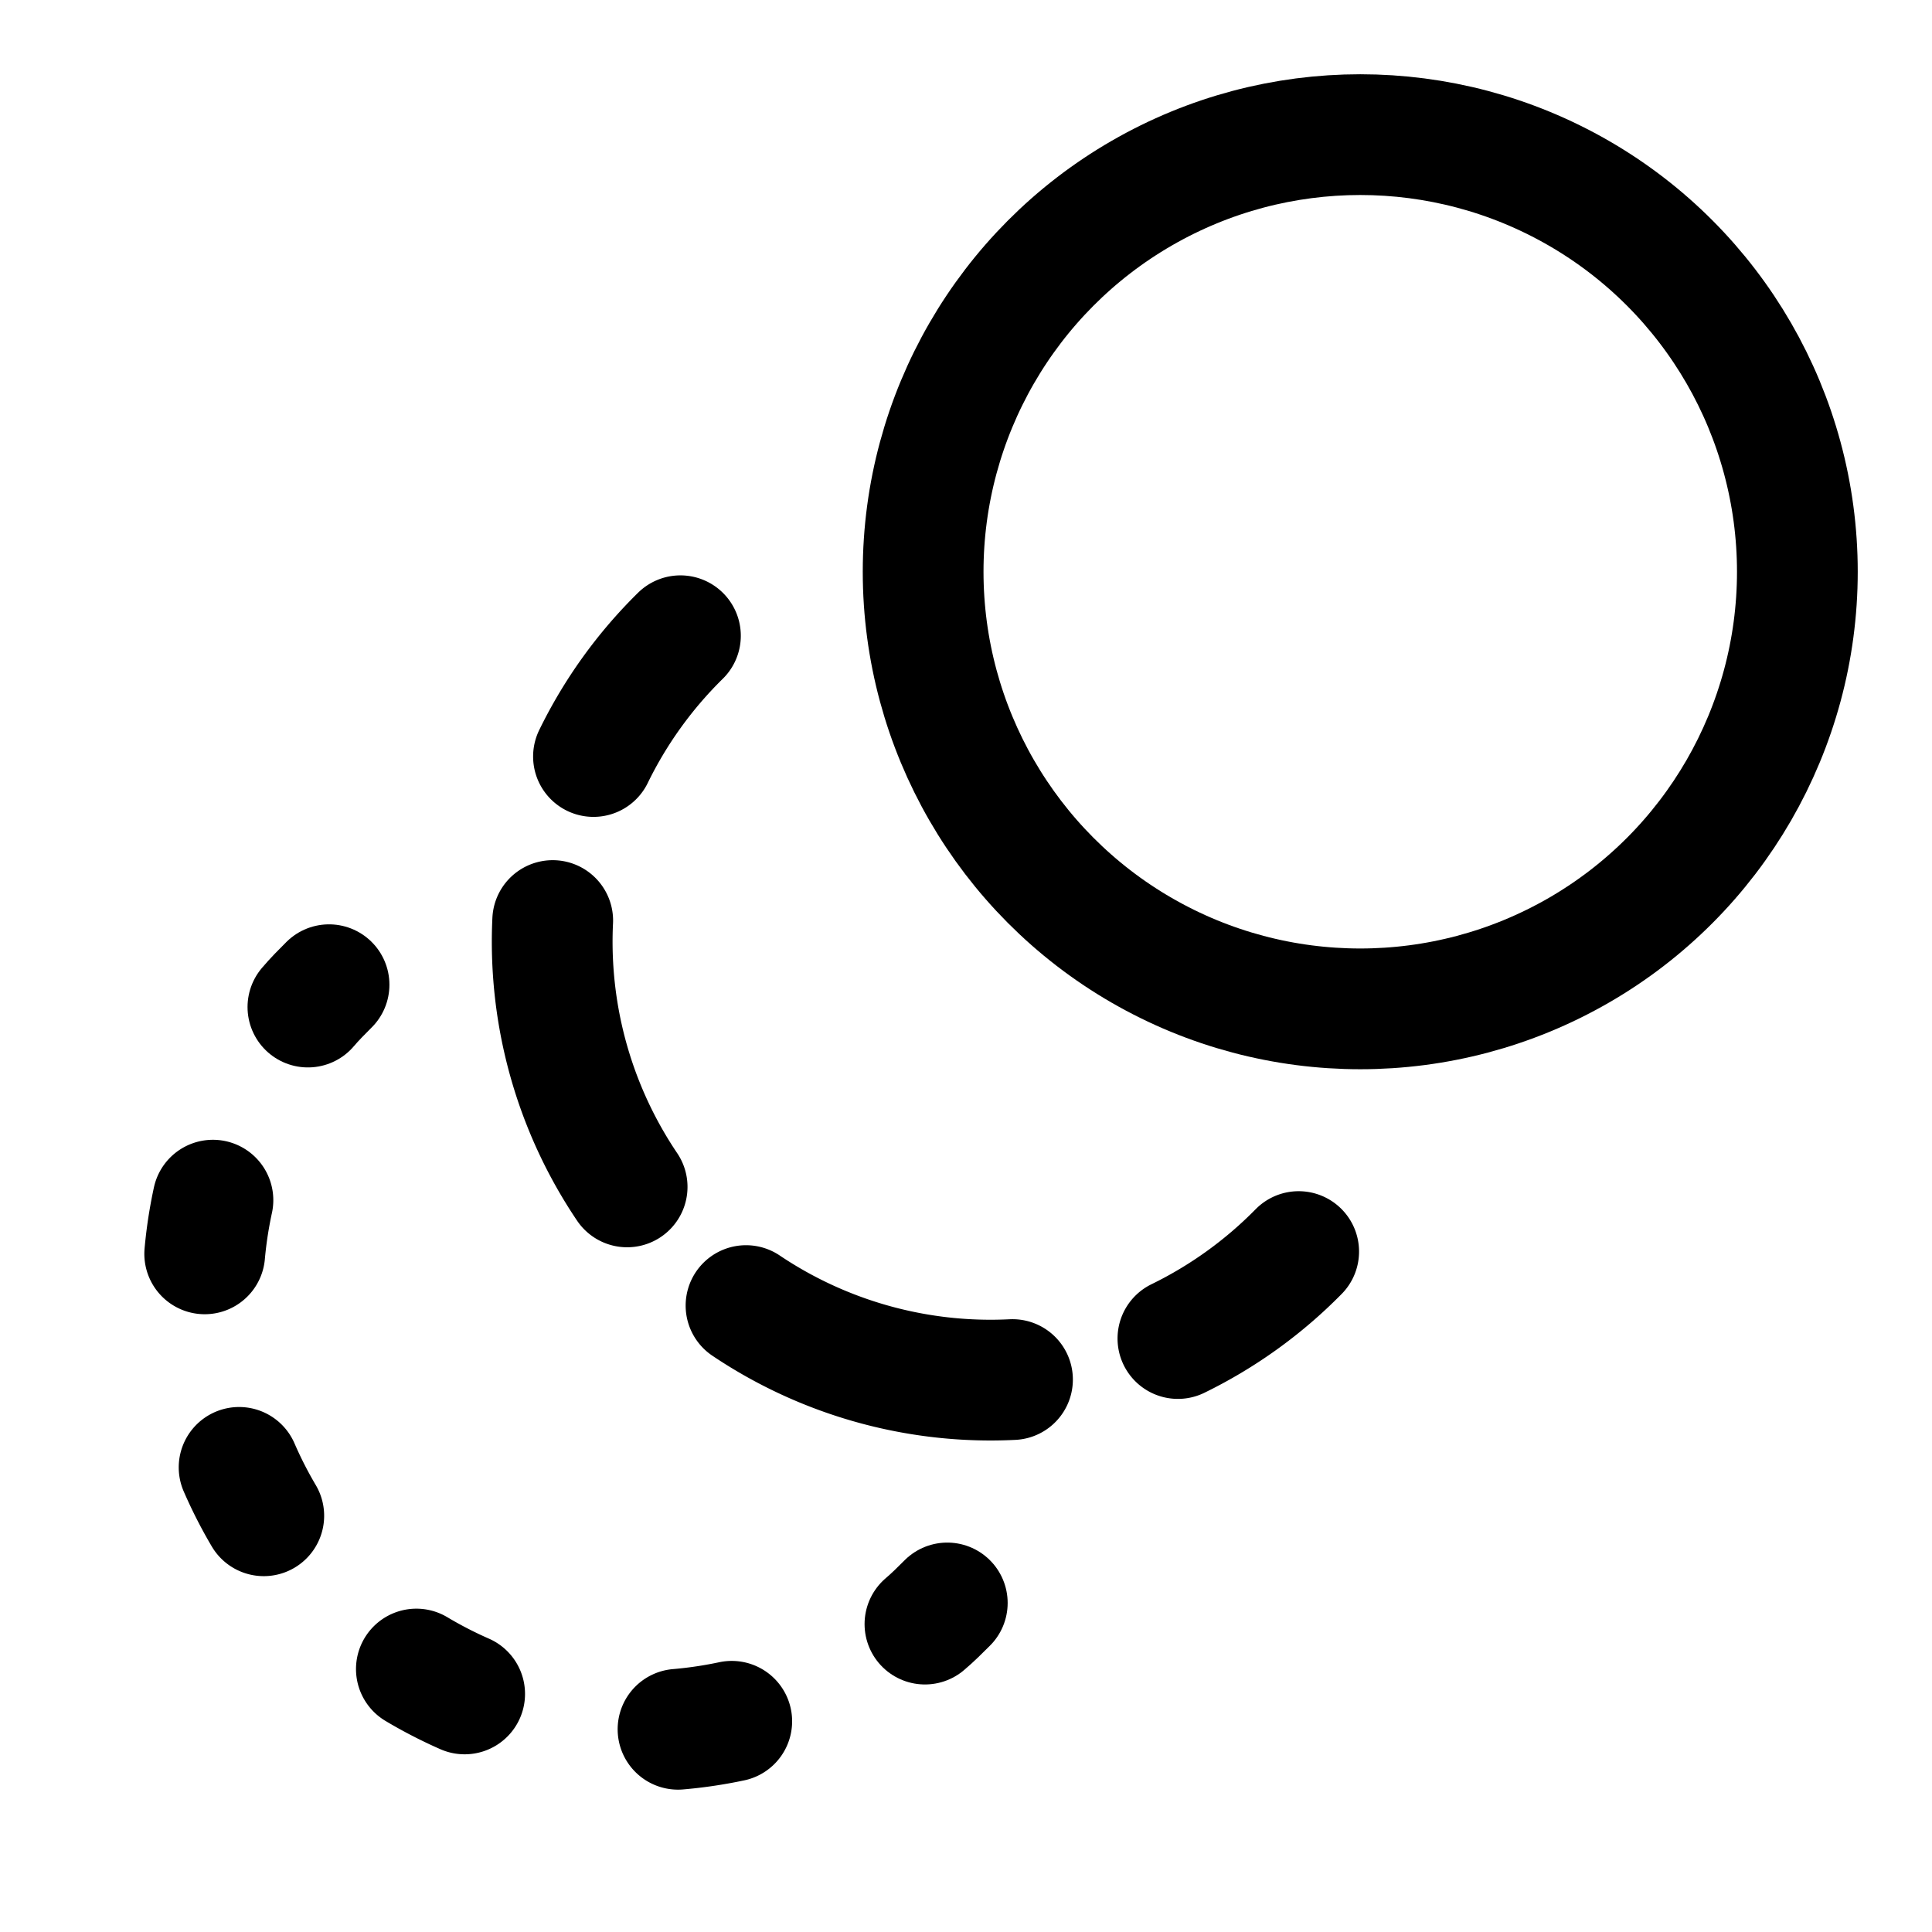 <svg xmlns="http://www.w3.org/2000/svg" viewBox="0 0 32 32"><defs><style>.cls-1,.cls-2,.cls-3,.cls-4,.cls-5{fill:none;}.cls-2,.cls-3,.cls-4,.cls-5{stroke:#000;stroke-miterlimit:10;stroke-width:2px;}.cls-3,.cls-4,.cls-5{stroke-linecap:round;}.cls-4{stroke-dasharray:4.66 2.8;}.cls-5{stroke-dasharray:0.9 3.62;}</style></defs><g id="Ebene_10" data-name="Ebene 10"><rect class="cls-1" width="32" height="32"/></g><g id="dynamic"><circle class="cls-2" cx="22.53" cy="9.47" r="7.24"/><path class="cls-3" d="M21.51,20.73a7.28,7.28,0,0,1-2,1.44" transform="translate(0)"/><path class="cls-4" d="M16.77,22.85a7.26,7.26,0,0,1-7.41-9" transform="translate(0)"/><path class="cls-3" d="M9.83,12.53a7.28,7.28,0,0,1,1.44-2" transform="translate(0)"/><path class="cls-3" d="M15.69,26.55c-.12.12-.24.24-.37.35" transform="translate(0)"/><path class="cls-5" d="M12.12,28.51a7.25,7.25,0,0,1-8-10.32" transform="translate(0)"/><path class="cls-3" d="M5.1,16.68c.11-.13.23-.25.35-.37" transform="translate(0)"/></g></svg>